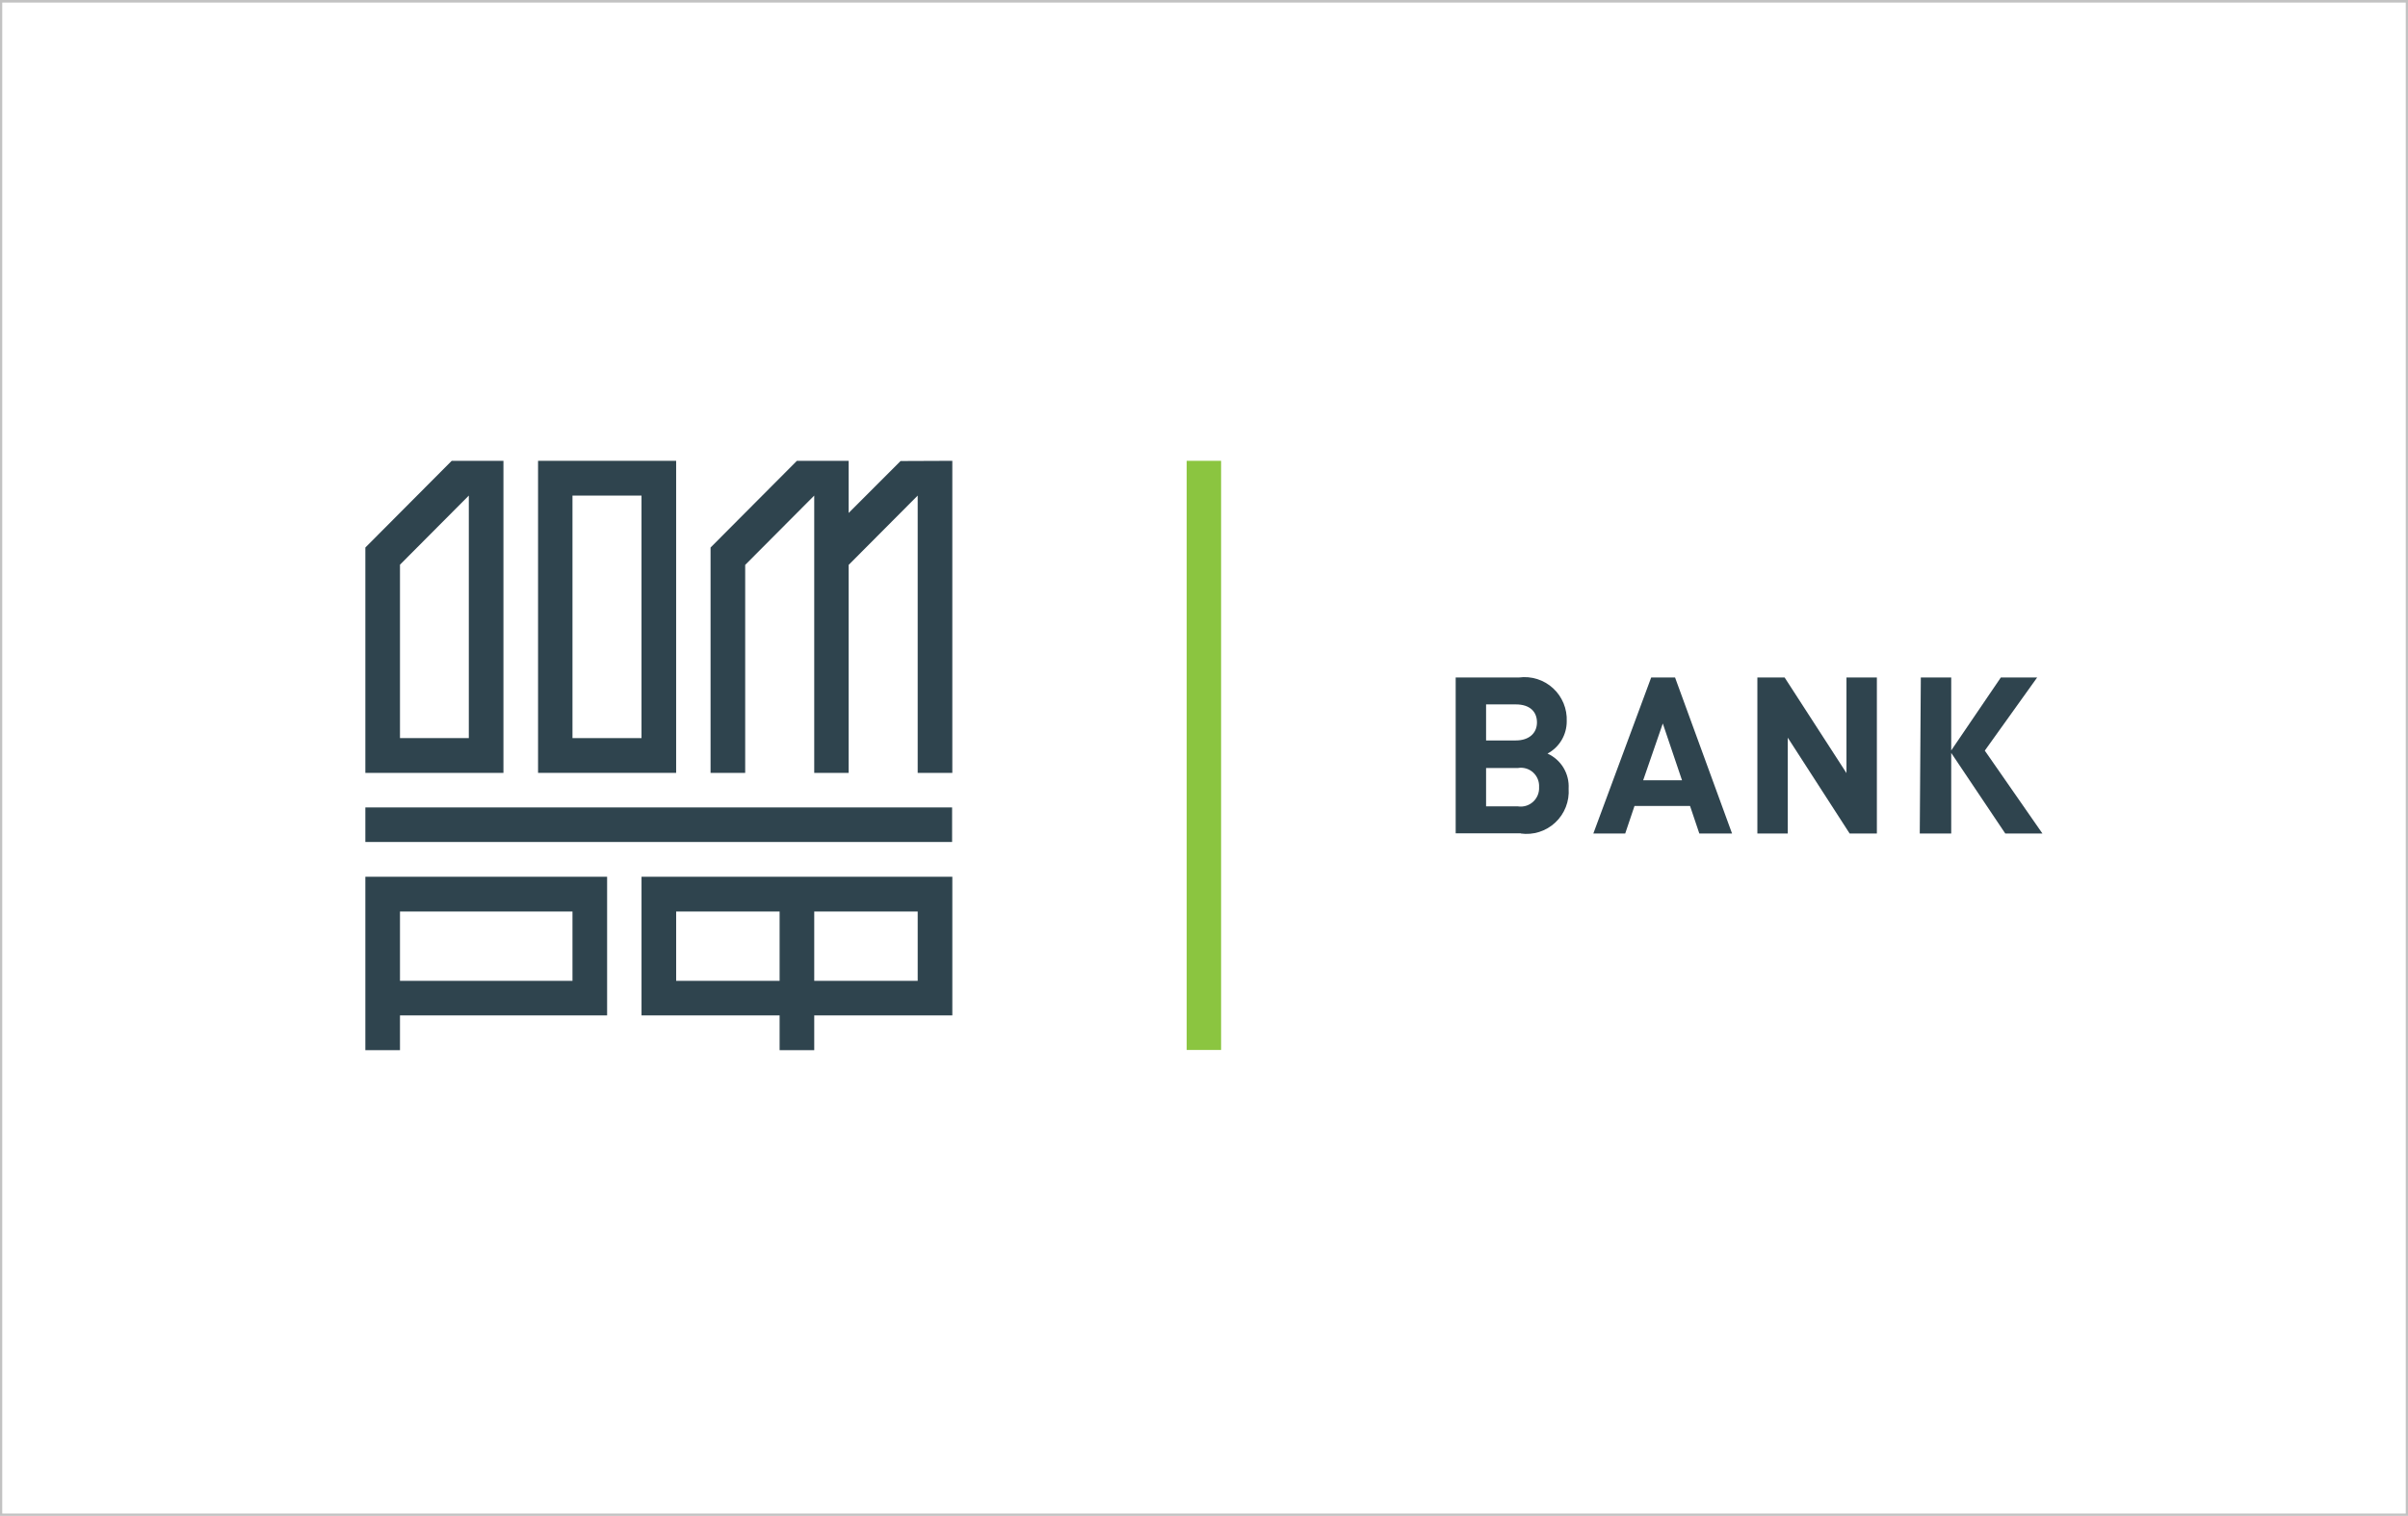 <svg width="386" height="243" viewBox="0 0 386 243" fill="none" xmlns="http://www.w3.org/2000/svg">
    <path d="M385.641 0.413V242.637H0.359V0.413H385.641ZM386 0H0V243H386V0Z" fill="#C2C2C2"/>
    <path d="M321.444 133.617L312.644 120.499L320.733 108.604H326.554L318.161 120.329L327.4 133.617H321.444ZM307.906 108.604H312.779V133.617H307.736L307.906 108.604Z" fill="#2F444E"/>
    <path d="M296.495 133.617L286.579 118.256V133.617H281.705V108.604H286.071L295.988 123.931V108.604H300.861V133.617H296.495Z" fill="#2F444E"/>
    <path d="M266.545 115.979L263.398 125.087H269.625L266.545 115.979ZM272.4 133.617L270.911 129.199H262.01L260.521 133.617H255.41L264.684 108.604H268.508L277.646 133.617H272.4Z" fill="#2F444E"/>
    <path d="M243.328 123.116H238.217V129.267H243.328C243.762 129.334 244.204 129.302 244.624 129.175C245.044 129.048 245.43 128.828 245.755 128.531C246.079 128.235 246.333 127.869 246.499 127.462C246.665 127.054 246.738 126.614 246.713 126.175C246.739 125.736 246.666 125.297 246.5 124.891C246.335 124.484 246.079 124.12 245.754 123.826C245.429 123.532 245.042 123.316 244.622 123.193C244.202 123.07 243.76 123.044 243.328 123.116ZM242.99 112.92H238.217V118.698H242.99C245.088 118.698 246.374 117.542 246.374 115.809C246.374 114.076 245.223 112.92 242.99 112.92ZM243.802 133.583H233.344V108.604H243.497C244.477 108.474 245.474 108.562 246.417 108.86C247.36 109.158 248.227 109.66 248.956 110.331C249.685 111.001 250.259 111.824 250.637 112.741C251.016 113.658 251.189 114.647 251.146 115.639C251.148 116.7 250.862 117.741 250.32 118.651C249.777 119.561 248.998 120.306 248.066 120.805C249.13 121.285 250.023 122.078 250.628 123.08C251.232 124.081 251.519 125.243 251.451 126.412C251.521 127.421 251.366 128.433 250.997 129.374C250.628 130.315 250.054 131.162 249.318 131.852C248.582 132.543 247.702 133.059 246.742 133.365C245.782 133.67 244.766 133.756 243.768 133.617" fill="#2F444E"/>
    <path d="M195.741 73.872H190.225V168.316H195.741V73.872Z" fill="#8BC540"/>
    <path d="M91.768 157.236H64.117V146.123H91.768V157.236ZM58.566 140.55V168.349H64.117V162.776H97.319V140.55H58.566Z" fill="#2F444E"/>
    <path d="M147.105 157.236H130.521V146.123H147.105V157.236ZM108.387 146.123H124.971V157.236H108.387V146.123ZM102.836 140.55V162.776H124.971V168.349H130.521V162.776H152.656V140.55H102.836Z" fill="#2F444E"/>
    <path d="M152.621 129.437H58.566V134.976H152.621V129.437Z" fill="#2F444E"/>
    <path d="M144.363 73.906L136.037 82.232V73.872H127.745L113.902 87.772V123.897H119.453V90.558L130.52 79.445V123.897H136.037V90.558L147.104 79.445V123.897H152.655V73.872L144.363 73.906Z" fill="#2F444E"/>
    <path d="M75.15 79.445V118.324H64.117V90.524L75.15 79.445ZM58.566 123.897H80.701V73.872H72.409L58.566 87.772V123.897Z" fill="#2F444E"/>
    <path d="M91.767 79.445H102.834V118.324H91.767V79.445ZM108.385 73.872H86.25V123.897H108.385V73.872Z" fill="#2F444E"/>
</svg>

